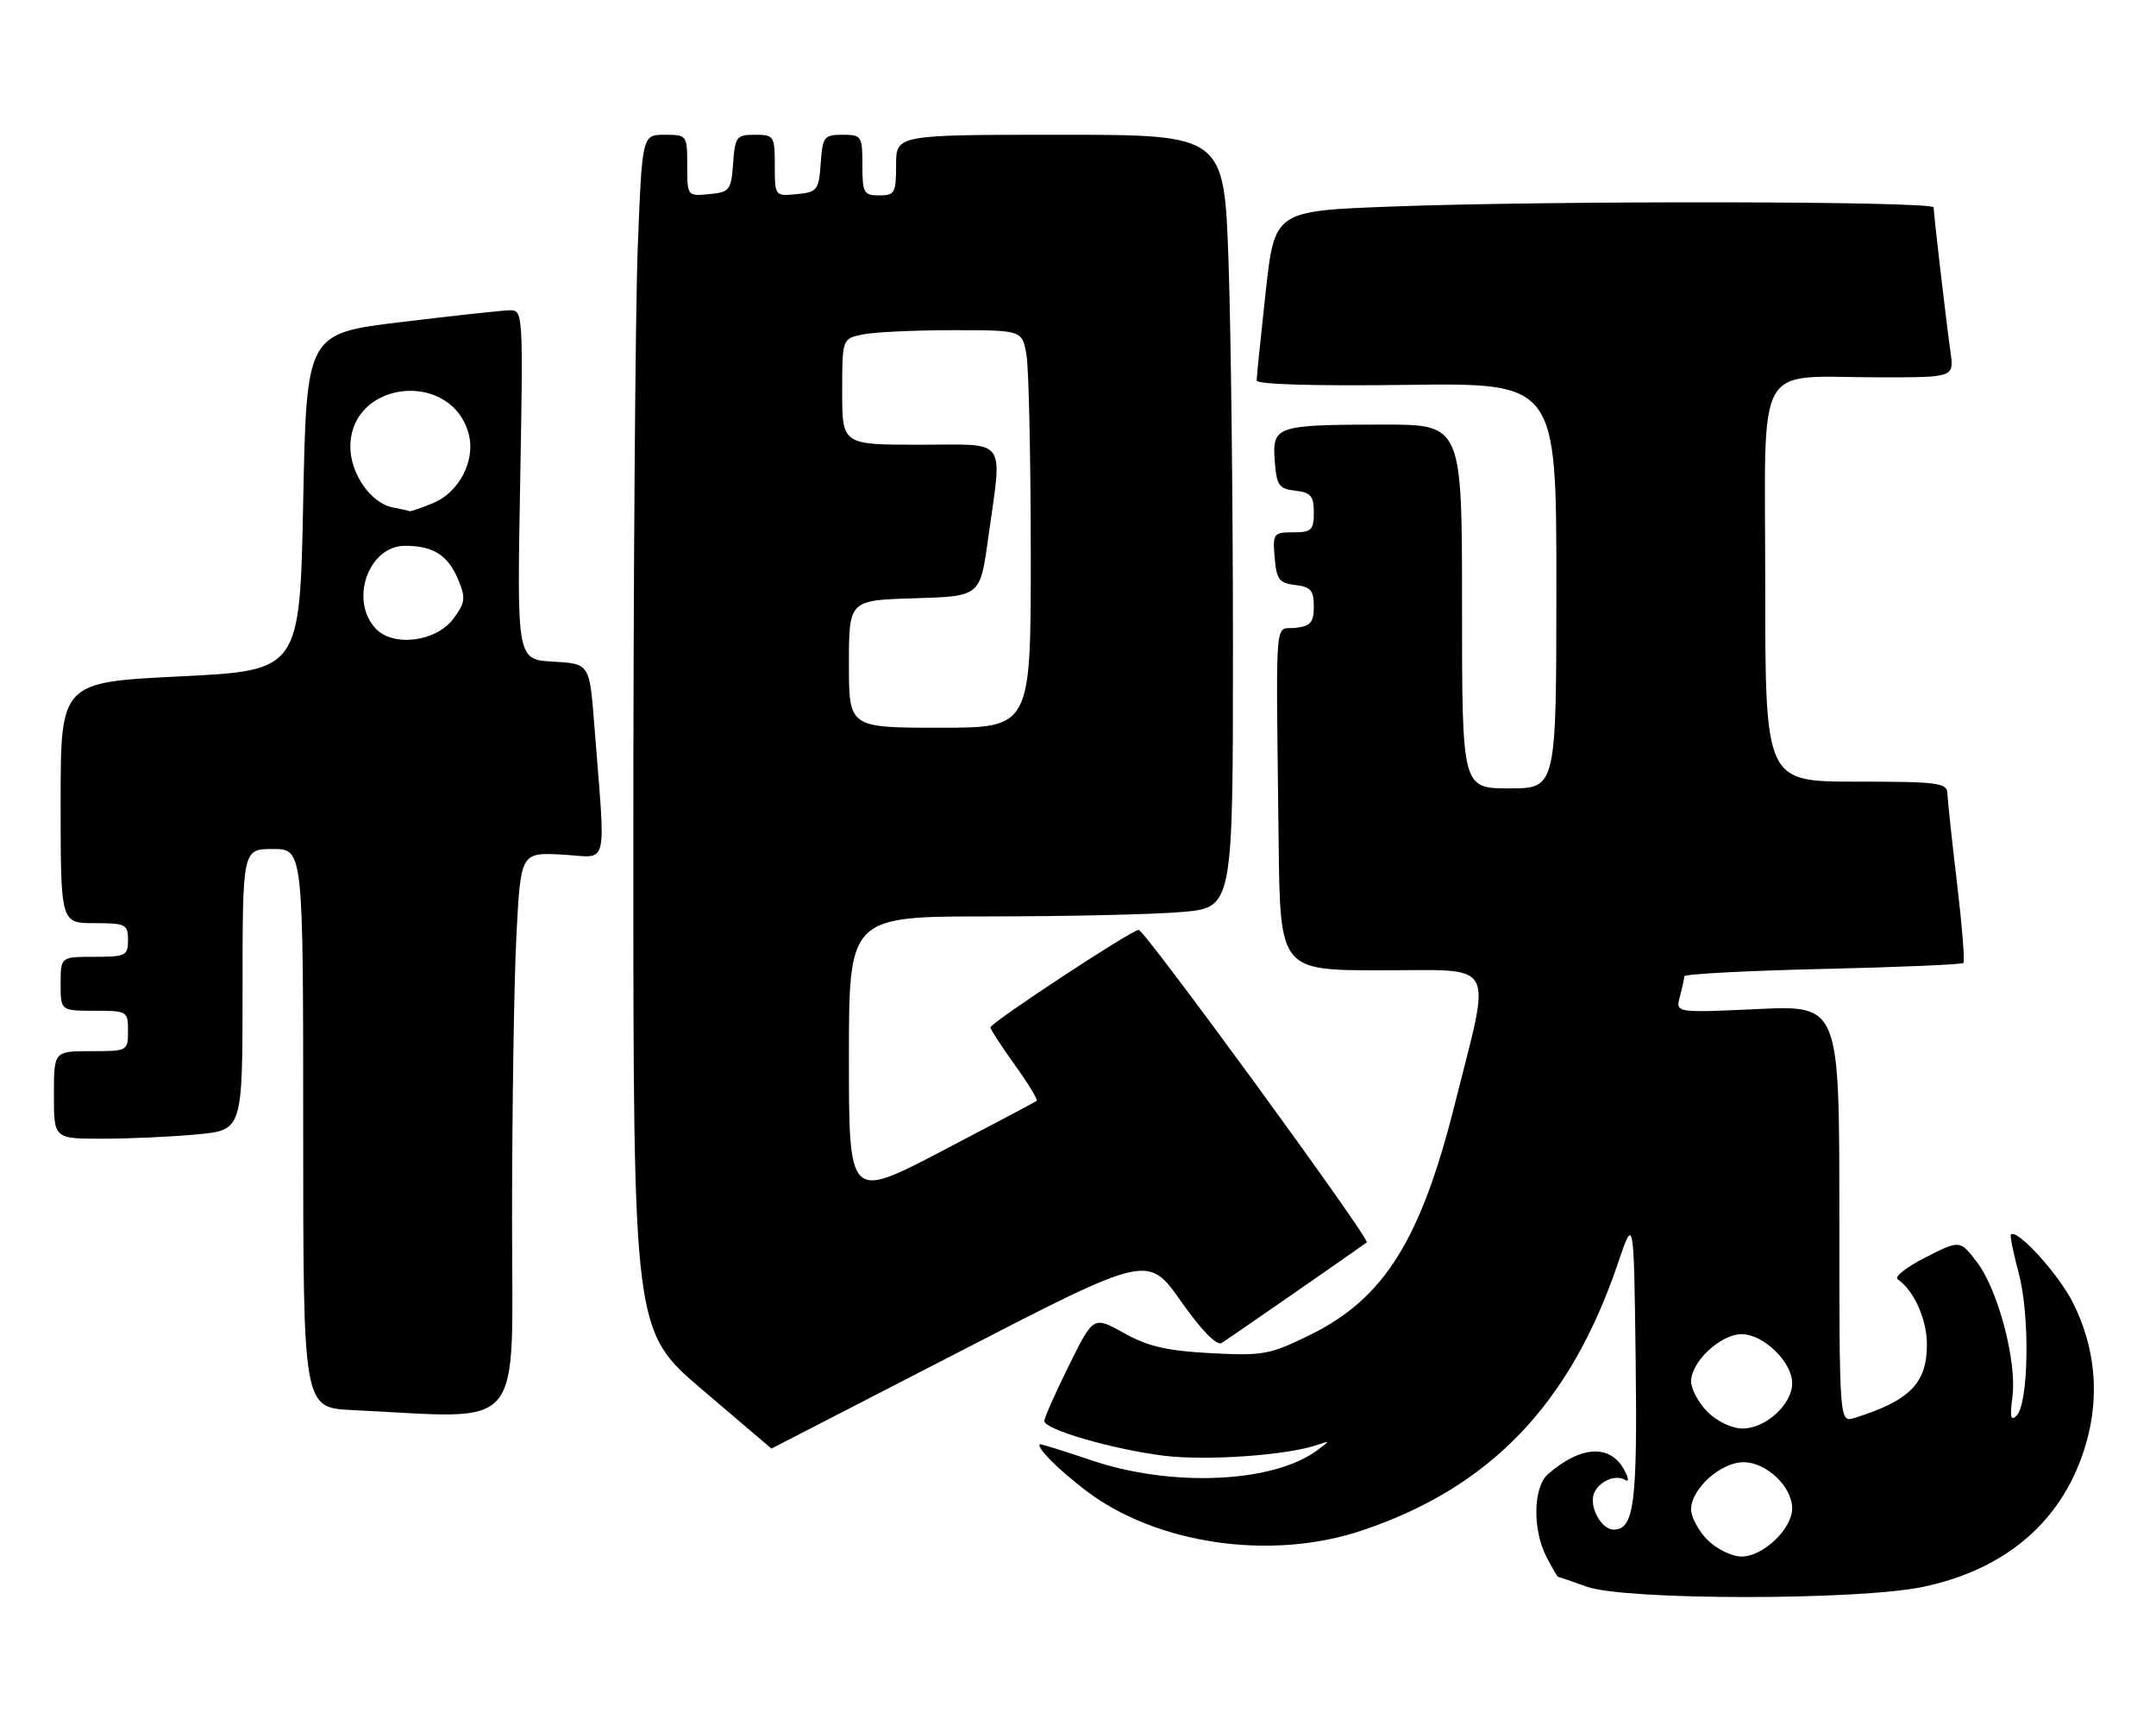 <?xml version="1.0" encoding="UTF-8" standalone="no"?>
<!DOCTYPE svg PUBLIC "-//W3C//DTD SVG 1.1//EN" "http://www.w3.org/Graphics/SVG/1.1/DTD/svg11.dtd" >
<svg xmlns="http://www.w3.org/2000/svg" xmlns:xlink="http://www.w3.org/1999/xlink" version="1.1" viewBox="0 0 320 256">
 <g >
 <path fill="currentColor"
d=" M 285.47 235.49 C 297.99 232.84 306.35 225.48 309.61 214.26 C 311.68 207.14 311.00 199.91 307.64 193.27 C 305.47 188.99 299.36 182.30 298.46 183.21 C 298.30 183.37 298.83 185.98 299.64 189.00 C 301.30 195.23 301.10 208.30 299.31 210.09 C 298.44 210.96 298.29 210.28 298.69 207.31 C 299.38 202.11 296.58 191.45 293.43 187.31 C 290.91 184.01 290.91 184.01 285.80 186.60 C 282.99 188.03 281.12 189.49 281.65 189.85 C 284.07 191.49 286.00 195.80 286.00 199.53 C 286.00 205.29 283.44 207.88 275.25 210.43 C 273.00 211.13 273.00 211.13 273.00 180.16 C 273.00 149.19 273.00 149.19 260.84 149.75 C 248.69 150.31 248.69 150.31 249.33 147.90 C 249.68 146.58 249.98 145.22 249.99 144.89 C 249.99 144.55 259.23 144.06 270.50 143.80 C 281.78 143.54 291.19 143.14 291.42 142.91 C 291.64 142.69 291.21 137.32 290.46 131.00 C 289.70 124.67 289.07 118.71 289.04 117.75 C 289.00 116.17 287.67 116.00 275.50 116.00 C 262.00 116.00 262.00 116.00 262.00 86.62 C 262.00 52.65 260.13 56.00 279.14 56.00 C 290.02 56.00 290.02 56.00 289.50 52.25 C 288.81 47.31 287.00 31.77 287.00 30.78 C 287.00 29.84 230.22 29.75 206.34 30.66 C 189.18 31.31 189.18 31.31 187.85 43.40 C 187.12 50.06 186.52 55.93 186.51 56.46 C 186.50 57.05 194.99 57.30 208.75 57.12 C 231.00 56.82 231.00 56.82 231.00 86.91 C 231.00 117.00 231.00 117.00 224.00 117.00 C 217.00 117.00 217.00 117.00 217.00 90.00 C 217.00 63.00 217.00 63.00 205.25 63.01 C 189.37 63.03 188.82 63.22 189.20 68.38 C 189.47 72.04 189.81 72.54 192.25 72.82 C 194.55 73.08 195.00 73.61 195.00 76.07 C 195.00 78.67 194.66 79.00 191.94 79.00 C 189.01 79.00 188.89 79.17 189.19 82.75 C 189.46 86.01 189.86 86.54 192.25 86.82 C 194.54 87.08 195.00 87.62 195.00 90.00 C 195.00 92.38 194.54 92.92 192.25 93.18 C 189.11 93.55 189.38 89.98 189.78 125.00 C 190.00 144.00 190.00 144.00 205.09 144.00 C 222.40 144.00 221.38 142.14 215.95 163.77 C 210.88 184.01 205.45 192.68 194.50 198.08 C 188.47 201.05 187.50 201.22 179.71 200.82 C 173.19 200.47 170.38 199.82 166.83 197.84 C 162.29 195.30 162.29 195.30 158.64 202.67 C 156.64 206.72 155.00 210.41 155.00 210.88 C 155.00 212.15 165.12 215.08 172.77 216.04 C 179.07 216.82 191.02 215.98 195.53 214.43 C 197.45 213.77 197.45 213.79 195.50 215.23 C 188.95 220.09 173.91 220.75 162.00 216.72 C 157.88 215.32 154.42 214.25 154.33 214.34 C 153.82 214.83 157.08 218.10 161.20 221.23 C 171.68 229.20 188.67 231.66 202.13 227.14 C 221.19 220.75 233.05 208.37 240.13 187.50 C 242.50 180.50 242.50 180.50 242.77 201.78 C 243.04 223.16 242.54 227.00 239.50 227.00 C 237.68 227.00 235.83 223.61 236.58 221.65 C 237.27 219.86 239.79 218.75 241.19 219.62 C 241.80 219.99 241.76 219.43 241.10 218.19 C 239.01 214.28 234.65 214.51 229.75 218.78 C 227.55 220.70 227.44 227.01 229.53 231.05 C 230.36 232.67 231.15 234.01 231.28 234.02 C 231.40 234.02 233.30 234.68 235.50 235.47 C 241.17 237.51 275.85 237.53 285.47 235.49 Z  M 142.45 200.58 C 170.39 186.17 170.39 186.17 175.27 193.10 C 178.35 197.47 180.59 199.76 181.33 199.30 C 182.23 198.75 201.10 185.67 202.86 184.38 C 203.44 183.95 169.90 138.00 169.01 138.00 C 167.96 138.00 147.00 151.79 147.00 152.48 C 147.00 152.76 148.63 155.27 150.62 158.04 C 152.62 160.81 154.08 163.22 153.87 163.38 C 153.67 163.54 147.31 166.90 139.75 170.85 C 126.00 178.03 126.00 178.03 126.00 157.01 C 126.00 136.00 126.00 136.00 146.85 136.00 C 158.32 136.00 171.14 135.71 175.35 135.35 C 183.00 134.71 183.00 134.71 183.00 96.10 C 183.00 74.87 182.70 49.06 182.34 38.75 C 181.68 20.00 181.68 20.00 157.34 20.00 C 133.00 20.00 133.00 20.00 133.00 24.50 C 133.00 28.63 132.80 29.00 130.50 29.00 C 128.20 29.00 128.00 28.63 128.00 24.50 C 128.00 20.19 127.88 20.00 125.06 20.00 C 122.31 20.00 122.09 20.28 121.81 24.25 C 121.52 28.24 121.30 28.52 118.25 28.81 C 115.01 29.13 115.00 29.11 115.00 24.56 C 115.00 20.18 114.88 20.00 112.06 20.00 C 109.31 20.00 109.09 20.28 108.81 24.25 C 108.52 28.24 108.30 28.52 105.25 28.81 C 102.01 29.13 102.00 29.11 102.00 24.56 C 102.00 20.06 101.96 20.00 98.66 20.00 C 95.31 20.00 95.31 20.00 94.66 36.66 C 94.30 45.82 94.00 85.77 94.00 125.42 C 94.00 197.52 94.00 197.52 104.25 206.25 C 109.89 211.05 114.50 214.98 114.50 214.98 C 114.50 214.98 127.08 208.50 142.45 200.58 Z  M 76.00 180.75 C 76.01 164.66 76.29 145.88 76.64 139.00 C 77.28 126.50 77.28 126.50 83.48 126.83 C 90.48 127.20 89.91 129.55 88.20 107.50 C 87.50 98.50 87.50 98.50 82.12 98.19 C 76.73 97.89 76.73 97.89 77.20 71.94 C 77.66 46.16 77.65 46.00 75.58 46.05 C 74.44 46.08 67.20 46.87 59.50 47.80 C 45.50 49.50 45.50 49.50 45.00 74.50 C 44.50 99.50 44.50 99.50 26.75 100.38 C 9.00 101.25 9.00 101.25 9.00 119.13 C 9.00 137.00 9.00 137.00 14.00 137.00 C 18.67 137.00 19.00 137.17 19.00 139.50 C 19.00 141.83 18.67 142.00 14.00 142.00 C 9.00 142.00 9.00 142.00 9.00 146.00 C 9.00 150.00 9.00 150.00 14.00 150.00 C 18.89 150.00 19.00 150.07 19.00 153.00 C 19.00 155.97 18.94 156.00 13.50 156.00 C 8.00 156.00 8.00 156.00 8.00 162.50 C 8.00 169.00 8.00 169.00 15.25 168.99 C 19.24 168.99 25.54 168.70 29.25 168.35 C 36.00 167.71 36.00 167.71 36.00 146.86 C 36.00 126.00 36.00 126.00 40.50 126.00 C 45.00 126.00 45.00 126.00 45.00 167.46 C 45.00 208.91 45.00 208.91 52.25 209.26 C 78.32 210.50 76.00 213.28 76.00 180.75 Z  M 253.45 228.55 C 252.10 227.20 251.00 225.15 251.00 224.00 C 251.00 220.95 255.39 217.00 258.78 217.00 C 262.18 217.00 266.00 220.63 266.00 223.86 C 266.00 226.89 261.68 231.00 258.50 231.00 C 257.07 231.00 254.80 229.90 253.45 228.55 Z  M 253.45 209.55 C 252.10 208.20 251.00 206.15 251.00 205.00 C 251.00 202.09 255.38 198.00 258.50 198.00 C 261.74 198.00 266.00 202.13 266.00 205.28 C 266.00 208.41 262.07 212.00 258.64 212.00 C 257.07 212.00 254.86 210.95 253.45 209.55 Z  M 126.00 98.54 C 126.00 89.07 126.00 89.07 135.73 88.79 C 145.47 88.50 145.47 88.50 146.65 80.00 C 148.78 64.63 149.77 66.00 136.50 66.00 C 125.00 66.00 125.00 66.00 125.00 58.12 C 125.00 50.25 125.00 50.25 128.12 49.62 C 129.84 49.28 135.86 49.00 141.49 49.00 C 151.74 49.00 151.74 49.00 152.36 52.75 C 152.70 54.81 152.98 68.09 152.99 82.25 C 153.00 108.00 153.00 108.00 139.50 108.00 C 126.00 108.00 126.00 108.00 126.00 98.54 Z  M 55.70 93.22 C 51.85 88.97 54.74 81.00 60.12 81.00 C 64.31 81.00 66.51 82.40 68.01 86.03 C 69.15 88.77 69.06 89.44 67.30 91.81 C 64.71 95.29 58.28 96.07 55.70 93.22 Z  M 58.27 75.30 C 55.06 74.68 52.00 70.30 52.00 66.32 C 52.00 56.35 67.16 54.83 69.60 64.55 C 70.56 68.38 68.13 73.05 64.36 74.62 C 62.55 75.38 60.94 75.94 60.78 75.86 C 60.63 75.79 59.50 75.53 58.27 75.30 Z "/>
</g>
</svg>